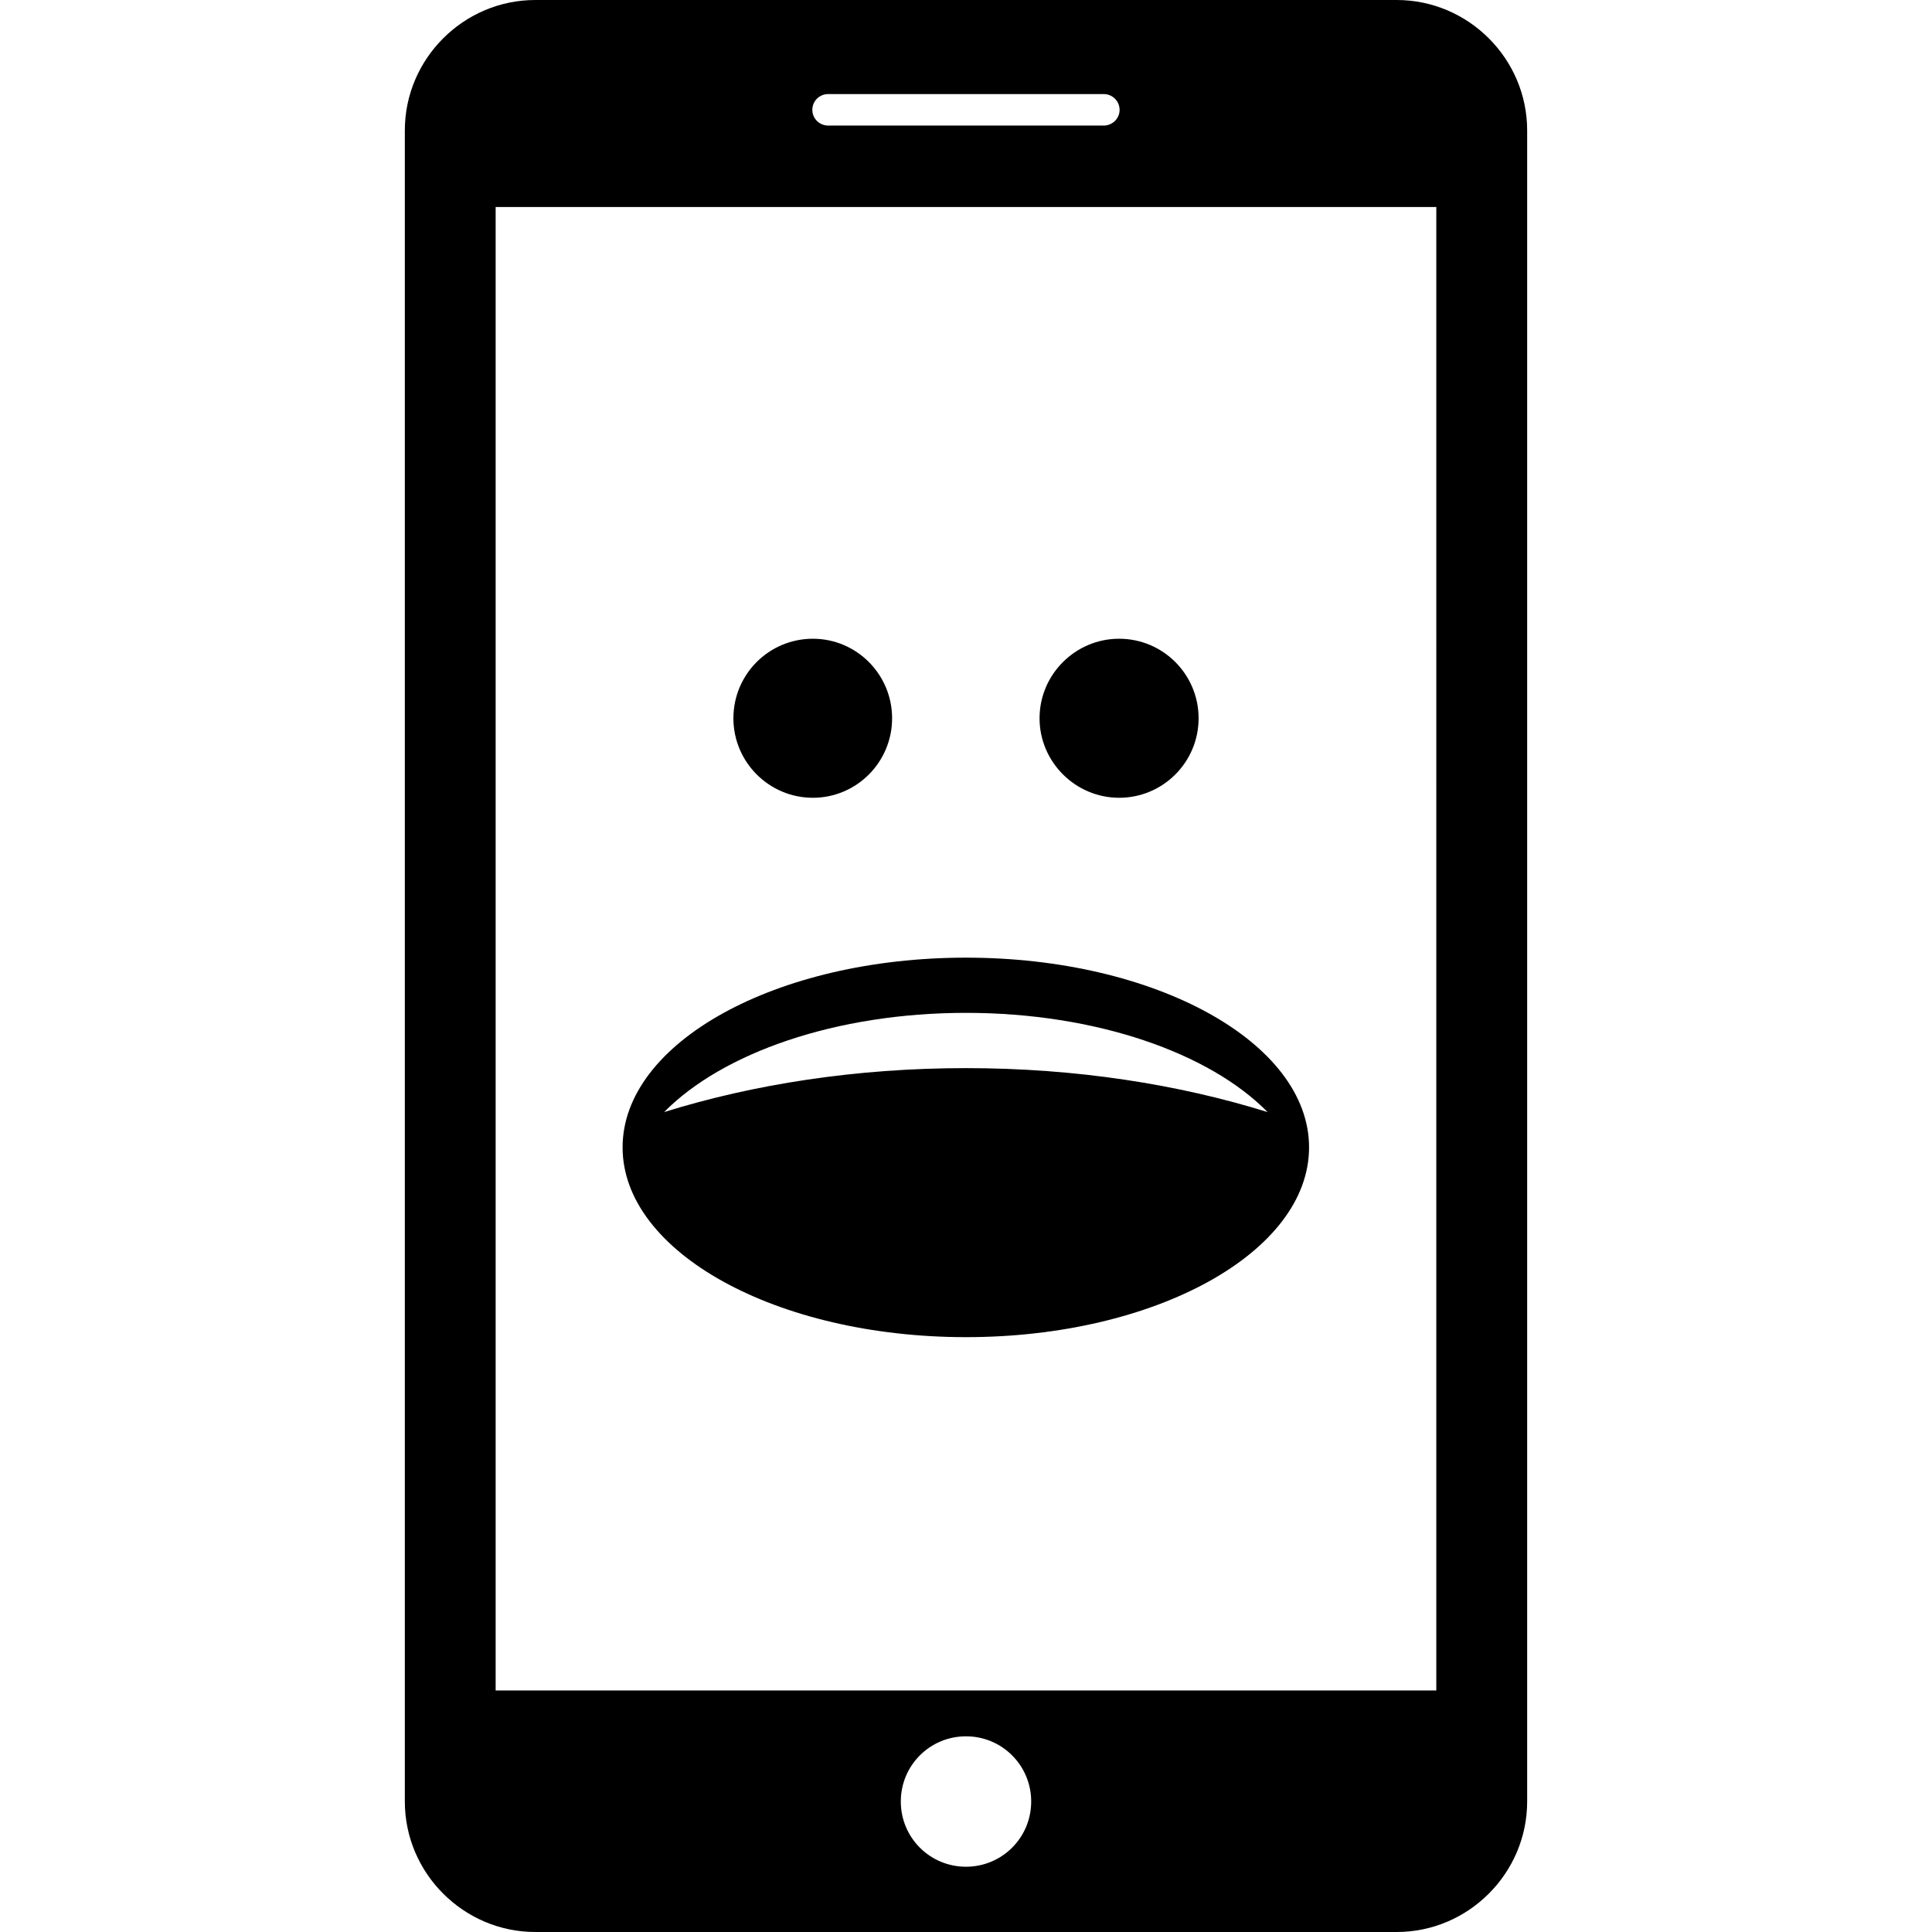 <?xml version="1.0" encoding="utf-8"?>
<!-- Generator: Adobe Illustrator 17.0.0, SVG Export Plug-In . SVG Version: 6.00 Build 0)  -->
<!DOCTYPE svg PUBLIC "-//W3C//DTD SVG 1.1//EN" "http://www.w3.org/Graphics/SVG/1.1/DTD/svg11.dtd">
<svg version="1.1" id="Layer_1" xmlns="http://www.w3.org/2000/svg" xmlns:xlink="http://www.w3.org/1999/xlink" x="0px" y="0px"
	 width="512px" height="512px" viewBox="0 0 512 512" enable-background="new 0 0 512 512" xml:space="preserve">
<g>
	<defs>
		<rect id="SVGID_1_" x="107.282" width="297.435" height="512"/>
	</defs>
	<clipPath id="SVGID_2_">
		<use xlink:href="#SVGID_1_"  overflow="visible"/>
	</clipPath>
	<path clip-path="url(#SVGID_2_)" d="M256,283.063c-29.15,0-56.354,4.279-80.001,11.65c15.436-15.652,45.426-26.294,80.001-26.294
		c34.506,0,64.565,10.643,79.925,26.294C312.285,287.343,285.073,283.063,256,283.063 M256,253.789
		c-50.289,0-91.006,22.487-91.006,50.282c0,27.781,40.793,50.289,91.006,50.289s90.915-22.508,90.915-50.289
		C346.915,276.276,306.213,253.789,256,253.789 M317.641,190.356c0,11.629-9.434,21.063-21.063,21.063
		c-11.574,0-21.084-9.49-21.084-21.063c0-11.65,9.51-21.084,21.084-21.084C308.207,169.272,317.641,178.706,317.641,190.356
		 M236.416,190.356c0,11.629-9.42,21.063-20.994,21.063c-11.65,0-21.063-9.49-21.063-21.063c0-11.65,9.413-21.084,21.063-21.084
		C226.996,169.272,236.416,178.706,236.416,190.356 M380.636,447.999H131.35V54.855h249.286V447.999z M256,494.703
		c-9.58,0-17.277-7.718-17.277-17.284c0-9.559,7.697-17.277,17.277-17.277c9.566,0,17.277,7.718,17.277,17.277
		C273.277,486.985,265.566,494.703,256,494.703 M219.501,24.927h72.999c2.286,0,4.203,1.841,4.203,4.203
		c0,2.286-1.917,4.147-4.203,4.147h-72.999c-2.355,0-4.224-1.862-4.224-4.147C215.277,26.768,217.146,24.927,219.501,24.927
		 M370.139,0.001H141.861c-19,0-34.575,15.561-34.575,34.561v442.857c0,19,15.575,34.582,34.575,34.582h228.278
		c19,0,34.575-15.582,34.575-34.582V34.563C404.714,15.563,389.139,0.001,370.139,0.001"/>
</g>
</svg>
